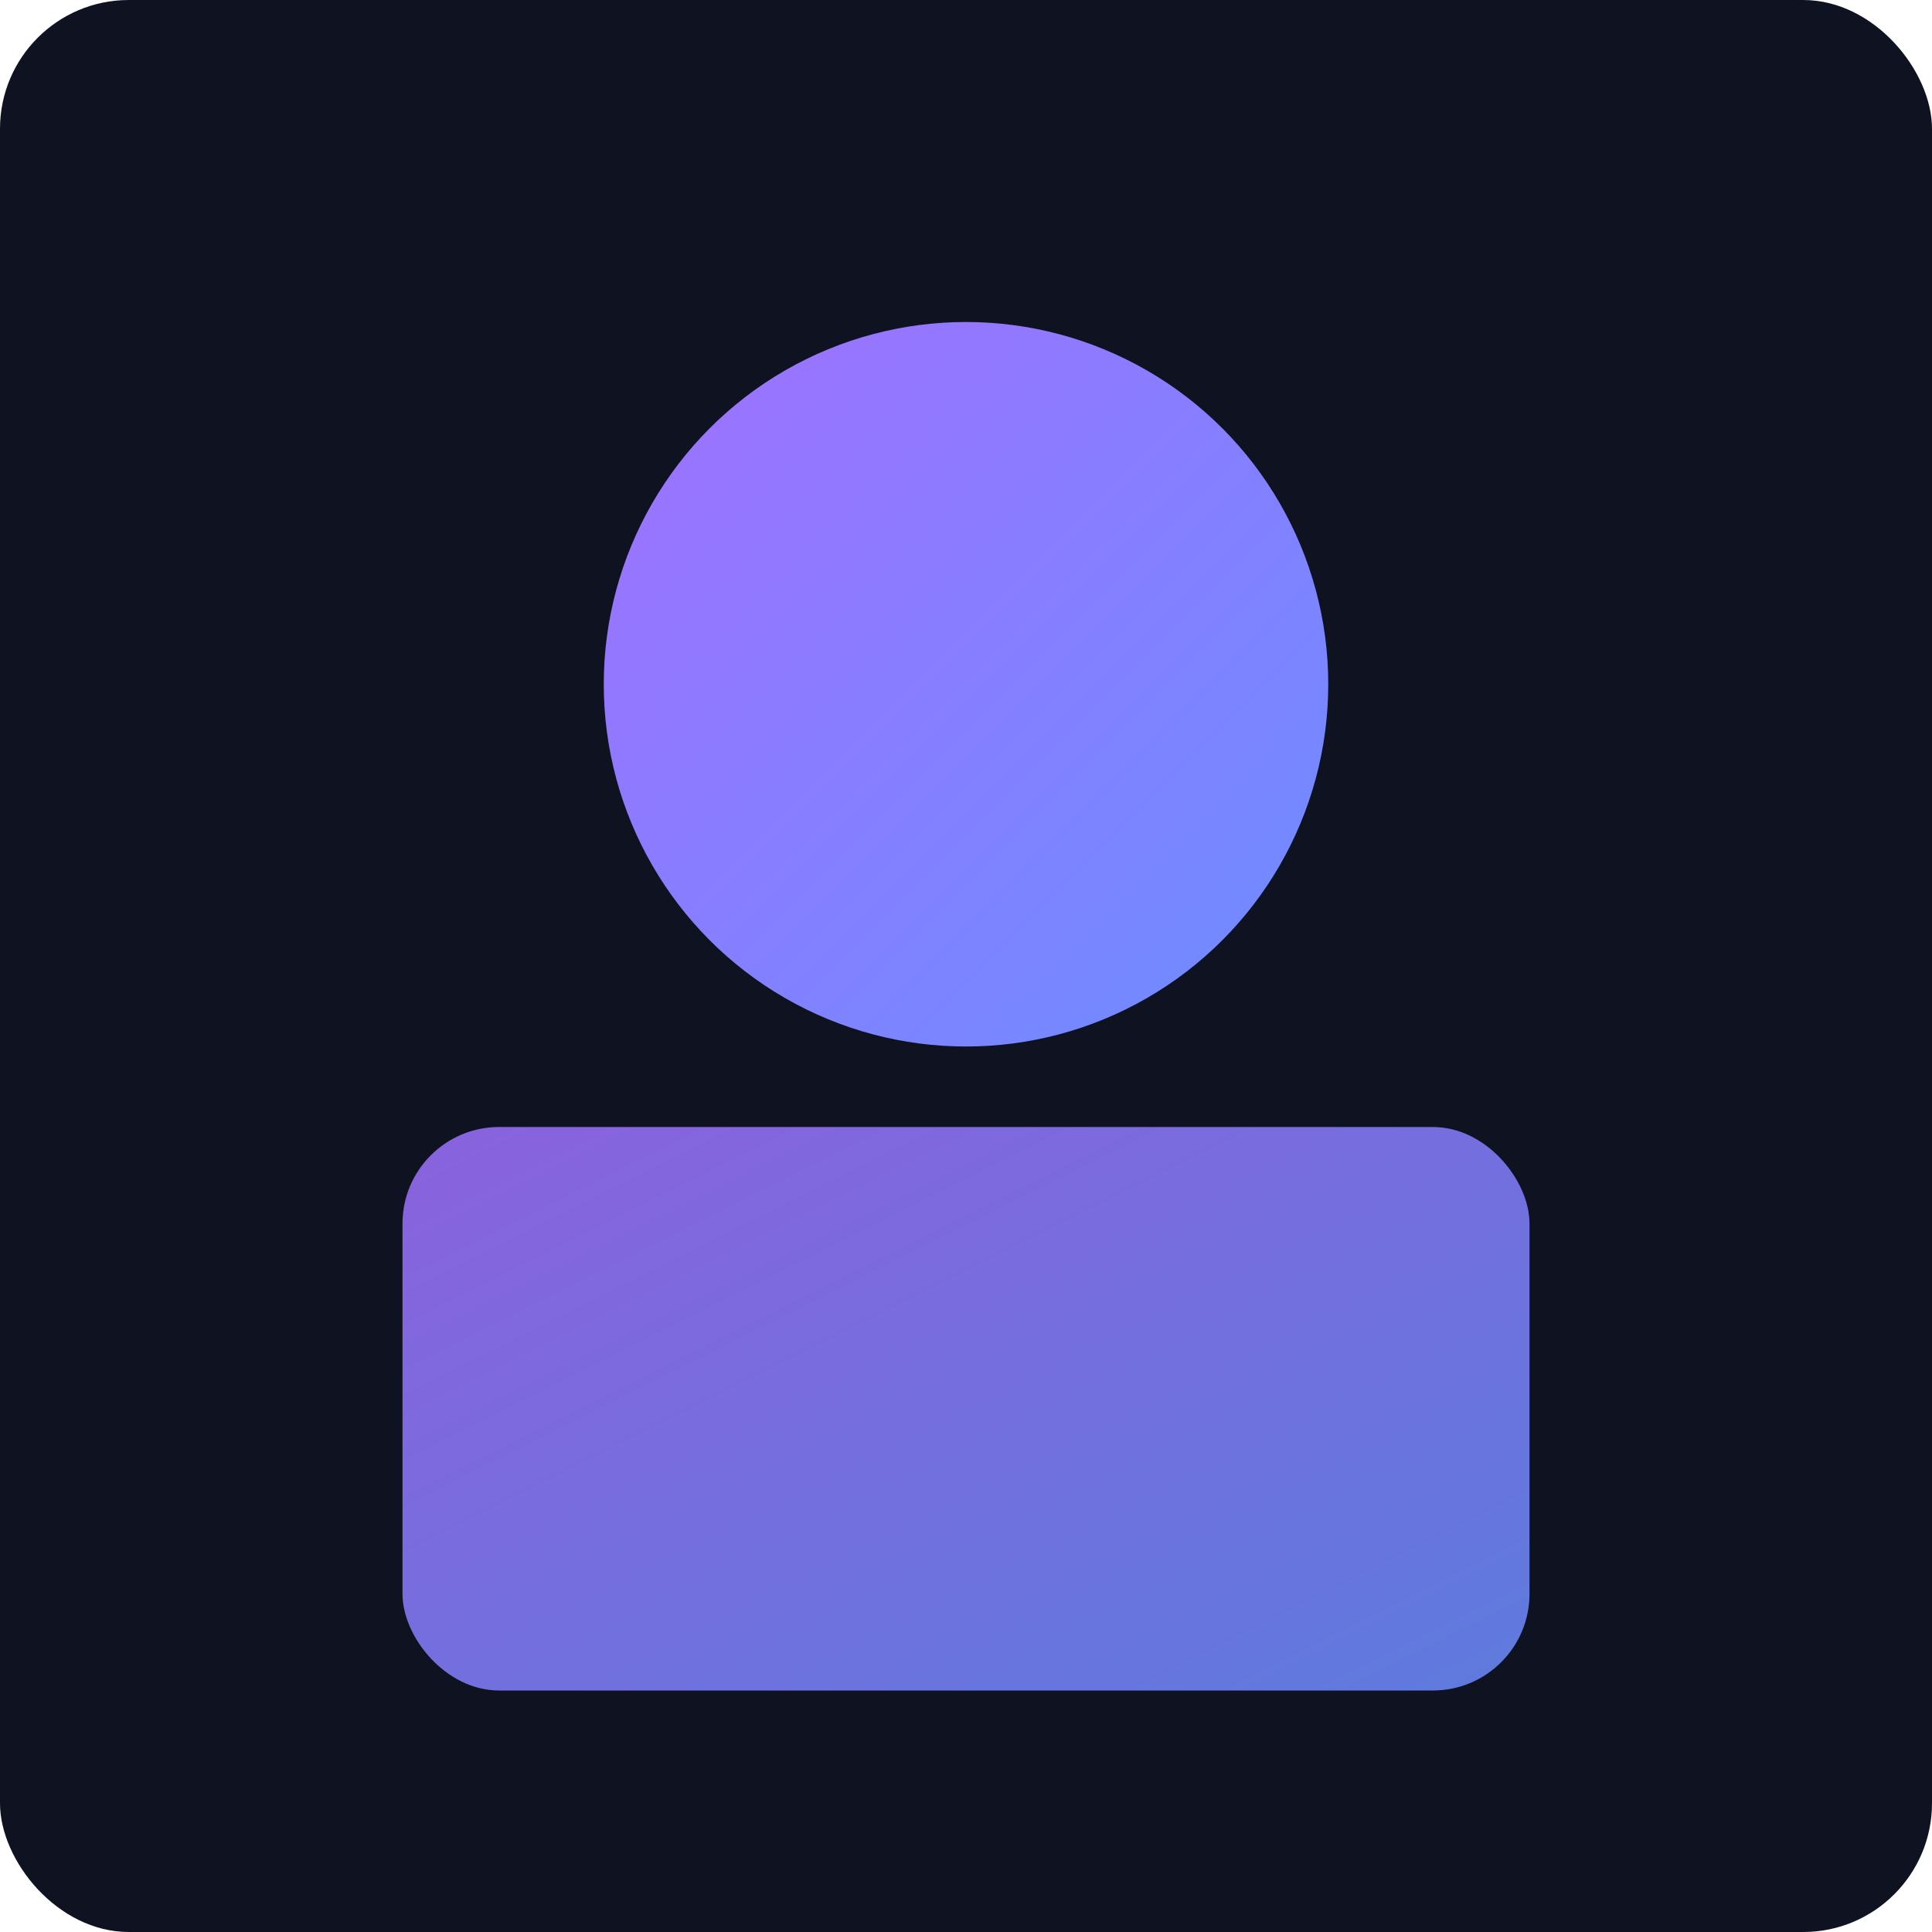 <svg xmlns="http://www.w3.org/2000/svg" width="480" height="480" viewBox="0 0 480 480">
  <defs>
    <linearGradient id="g2" x1="0" x2="1" y1="0" y2="1">
      <stop offset="0%" stop-color="#a070ff"/>
      <stop offset="100%" stop-color="#6c8dff"/>
    </linearGradient>
  </defs>
  <rect width="480" height="480" rx="32" fill="#0f1220"/>
  <circle cx="240" cy="170" r="90" fill="url(#g2)"/>
  <rect x="100" y="280" width="280" height="140" rx="24" fill="url(#g2)" opacity="0.85"/>
</svg>

